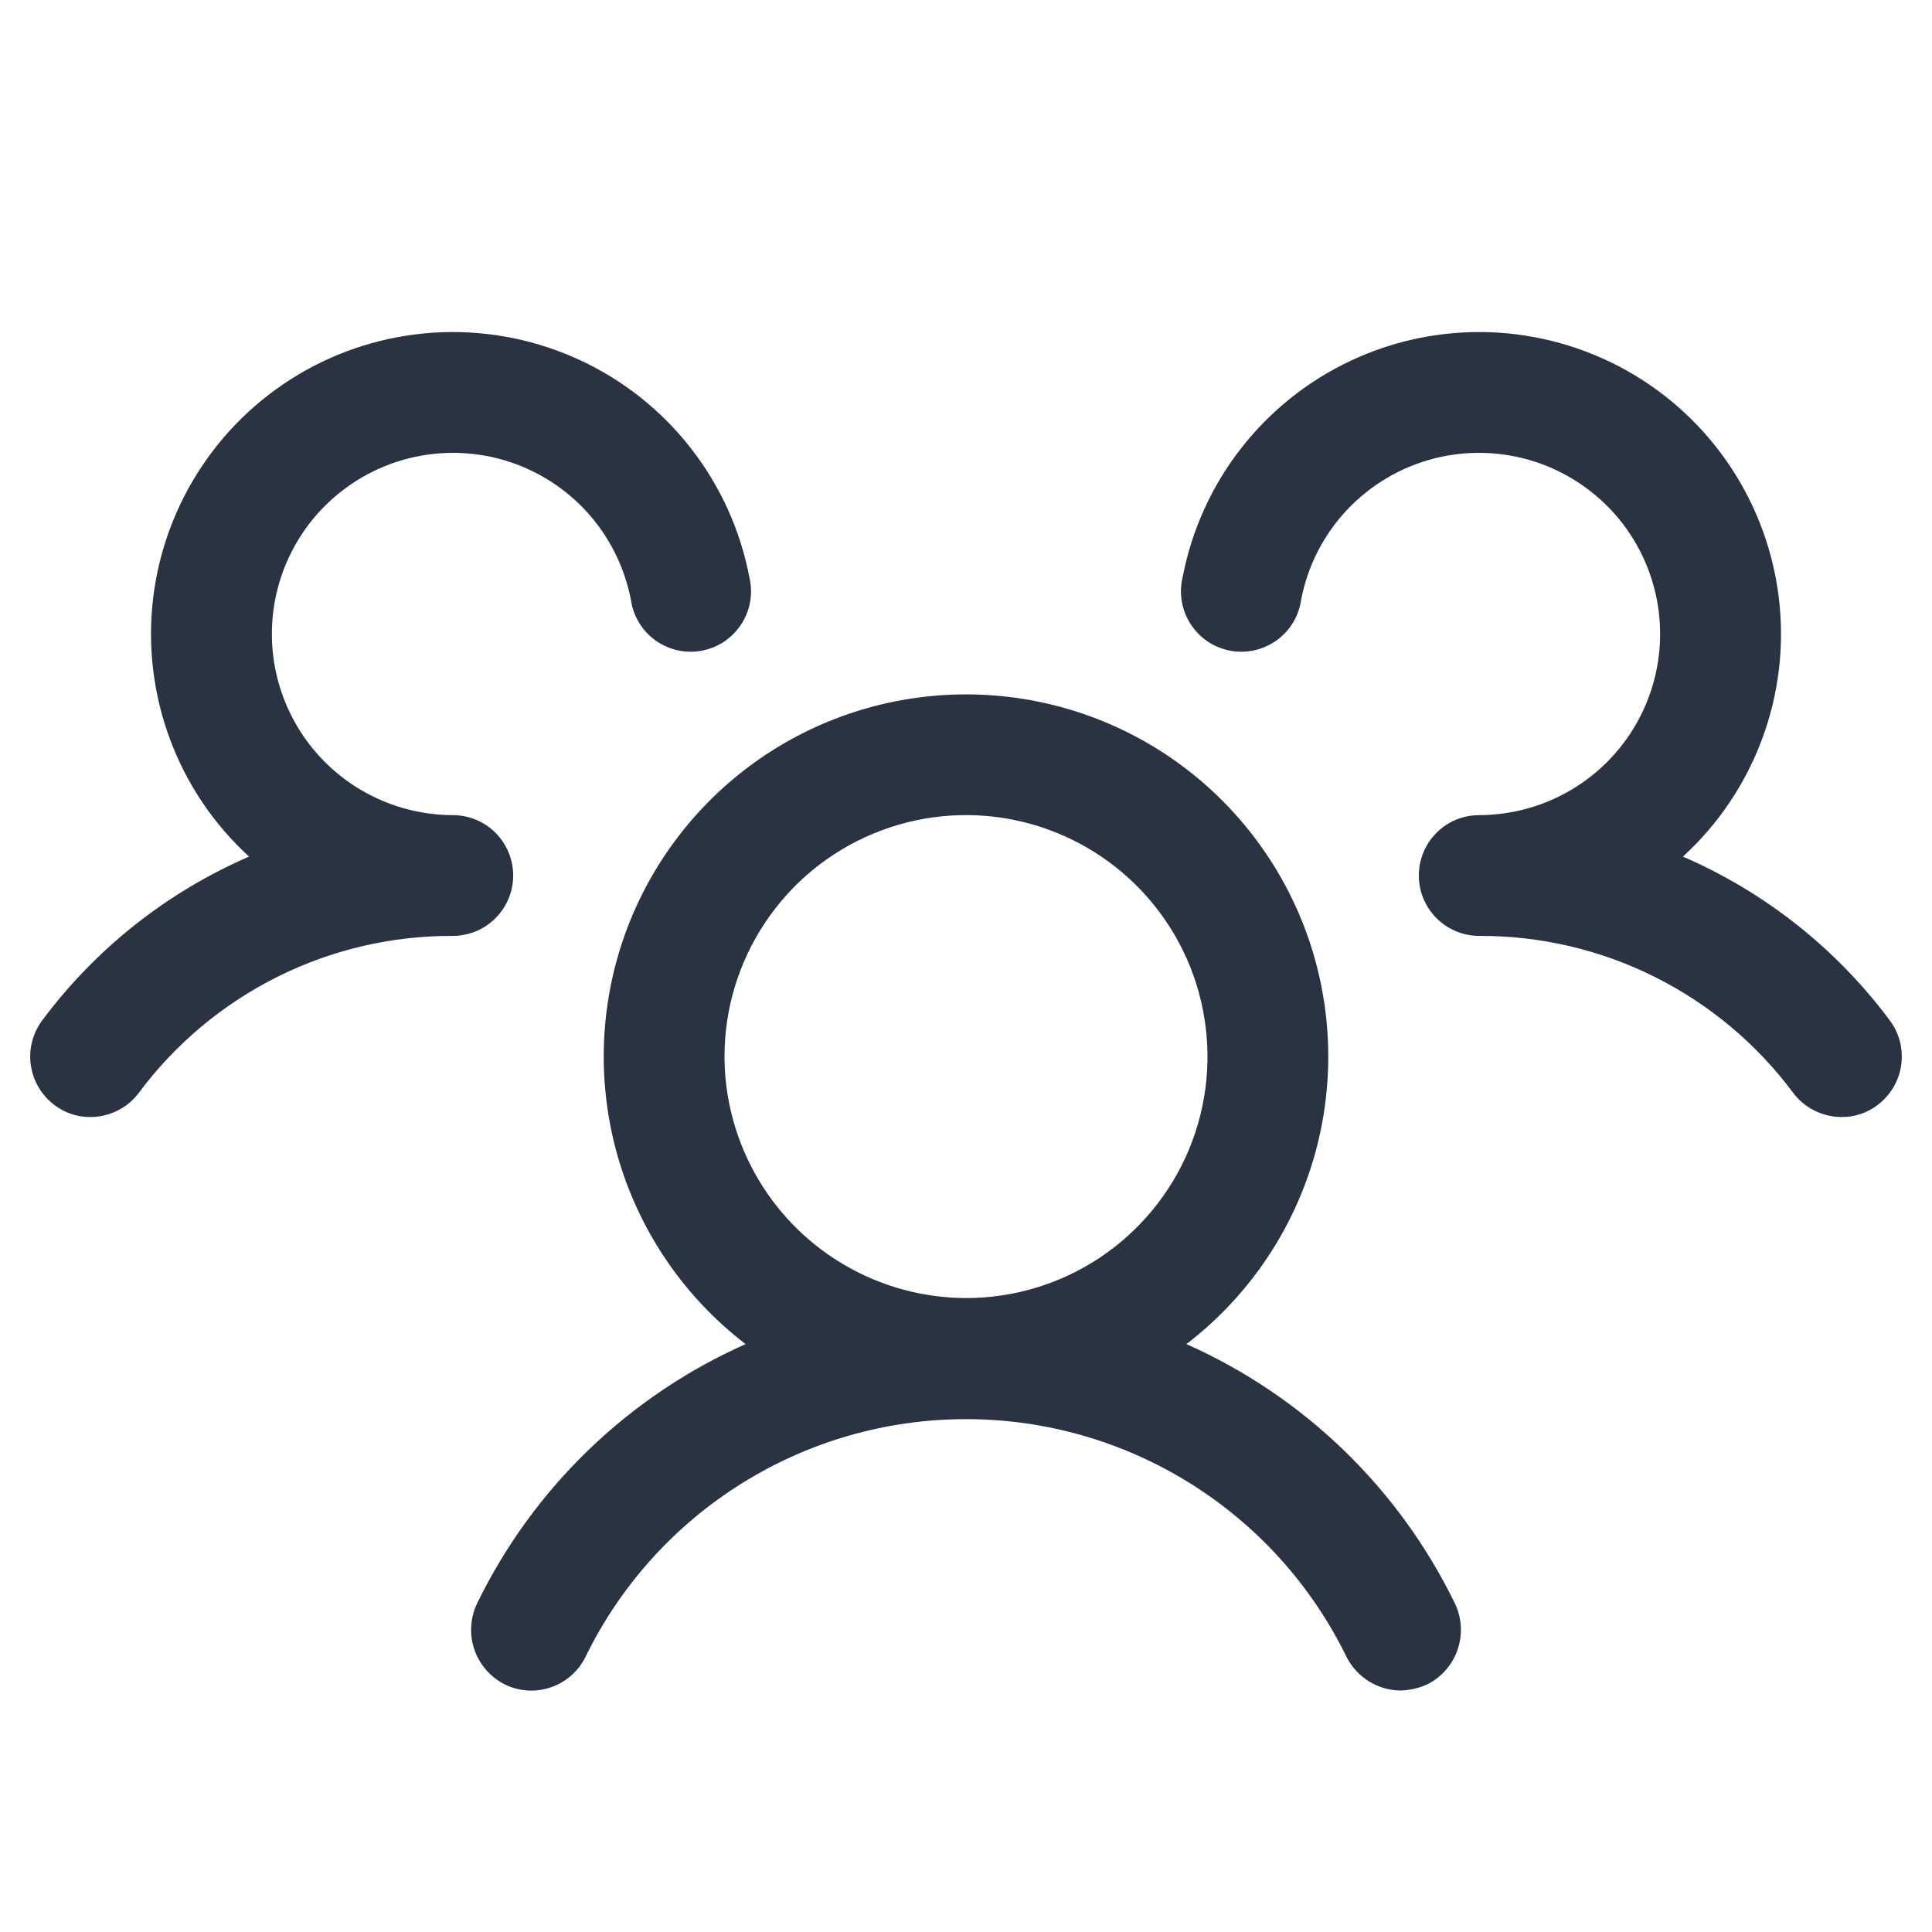 <svg width="24" height="24" viewBox="0 0 24 24" fill="none" xmlns="http://www.w3.org/2000/svg">
<path d="M23.325 13.726C23.196 13.825 23.038 13.878 22.875 13.876C22.759 13.876 22.644 13.848 22.54 13.796C22.436 13.744 22.345 13.669 22.275 13.575C21.823 12.968 21.235 12.475 20.557 12.136C19.88 11.797 19.132 11.623 18.375 11.626C18.176 11.626 17.985 11.546 17.845 11.406C17.704 11.265 17.625 11.074 17.625 10.876C17.625 10.677 17.704 10.486 17.845 10.345C17.985 10.204 18.176 10.126 18.375 10.126C18.802 10.125 19.22 10.003 19.58 9.774C19.94 9.545 20.228 9.218 20.409 8.832C20.591 8.446 20.658 8.016 20.605 7.592C20.551 7.169 20.378 6.769 20.106 6.44C19.833 6.112 19.473 5.867 19.067 5.735C18.661 5.604 18.226 5.59 17.813 5.696C17.399 5.802 17.025 6.024 16.732 6.335C16.44 6.646 16.242 7.034 16.163 7.454C16.148 7.554 16.113 7.65 16.061 7.737C16.008 7.823 15.938 7.898 15.855 7.957C15.773 8.015 15.679 8.057 15.58 8.079C15.481 8.1 15.379 8.102 15.28 8.083C15.18 8.063 15.085 8.025 15.001 7.968C14.917 7.911 14.846 7.838 14.791 7.753C14.736 7.668 14.698 7.573 14.681 7.473C14.664 7.373 14.667 7.271 14.691 7.172C14.802 6.589 15.05 6.041 15.415 5.572C15.78 5.103 16.25 4.728 16.788 4.477C17.326 4.226 17.916 4.106 18.51 4.127C19.103 4.149 19.683 4.311 20.202 4.6C20.72 4.89 21.163 5.298 21.492 5.792C21.822 6.286 22.03 6.851 22.099 7.441C22.168 8.03 22.096 8.628 21.888 9.184C21.681 9.741 21.344 10.24 20.906 10.641C21.926 11.083 22.811 11.784 23.475 12.675C23.534 12.754 23.577 12.844 23.602 12.939C23.626 13.035 23.631 13.134 23.617 13.232C23.604 13.329 23.57 13.423 23.52 13.508C23.47 13.592 23.404 13.666 23.325 13.726ZM18.075 19.922C18.16 20.102 18.171 20.307 18.106 20.495C18.041 20.682 17.905 20.837 17.728 20.925C17.625 20.971 17.513 20.997 17.4 21C17.259 21 17.122 20.959 17.003 20.885C16.884 20.811 16.788 20.704 16.725 20.579C16.293 19.694 15.62 18.948 14.785 18.427C13.95 17.905 12.985 17.629 12 17.629C11.015 17.629 10.05 17.905 9.215 18.427C8.38 18.948 7.707 19.694 7.275 20.579C7.232 20.667 7.172 20.747 7.098 20.812C7.024 20.878 6.939 20.928 6.845 20.96C6.752 20.992 6.654 21.006 6.555 21C6.457 20.994 6.361 20.969 6.272 20.925C6.095 20.837 5.959 20.682 5.894 20.495C5.829 20.307 5.84 20.102 5.925 19.922C6.622 18.487 7.804 17.345 9.262 16.697C8.516 16.125 7.968 15.334 7.694 14.434C7.421 13.534 7.436 12.571 7.738 11.68C8.04 10.79 8.614 10.016 9.378 9.468C10.143 8.92 11.06 8.626 12 8.626C12.941 8.626 13.857 8.92 14.622 9.468C15.386 10.016 15.96 10.79 16.262 11.68C16.564 12.571 16.579 13.534 16.306 14.434C16.032 15.334 15.484 16.125 14.738 16.697C16.196 17.345 17.378 18.487 18.075 19.922ZM12 16.125C12.593 16.125 13.173 15.95 13.667 15.62C14.16 15.29 14.545 14.822 14.772 14.274C14.999 13.725 15.058 13.122 14.942 12.54C14.827 11.958 14.541 11.424 14.121 11.004C13.702 10.585 13.167 10.299 12.585 10.183C12.003 10.067 11.4 10.127 10.852 10.354C10.304 10.581 9.835 10.965 9.506 11.459C9.176 11.952 9 12.532 9 13.126C9.002 13.92 9.319 14.682 9.881 15.244C10.444 15.806 11.205 16.123 12 16.125ZM6.375 10.876C6.375 10.677 6.296 10.486 6.155 10.345C6.015 10.204 5.824 10.126 5.625 10.126C5.198 10.125 4.78 10.003 4.42 9.774C4.06 9.545 3.772 9.218 3.591 8.832C3.409 8.446 3.342 8.016 3.395 7.592C3.449 7.169 3.622 6.769 3.894 6.44C4.167 6.112 4.527 5.867 4.933 5.735C5.339 5.604 5.774 5.59 6.187 5.696C6.601 5.802 6.975 6.024 7.268 6.335C7.56 6.646 7.757 7.034 7.838 7.454C7.852 7.554 7.887 7.65 7.94 7.737C7.992 7.823 8.062 7.898 8.145 7.957C8.227 8.015 8.321 8.057 8.42 8.079C8.519 8.1 8.621 8.102 8.72 8.083C8.82 8.063 8.915 8.025 8.999 7.968C9.083 7.911 9.154 7.838 9.209 7.753C9.264 7.668 9.302 7.573 9.319 7.473C9.336 7.373 9.333 7.271 9.309 7.172C9.198 6.589 8.95 6.041 8.585 5.572C8.221 5.103 7.75 4.728 7.212 4.477C6.674 4.226 6.084 4.106 5.49 4.127C4.897 4.149 4.317 4.311 3.798 4.6C3.28 4.89 2.837 5.298 2.508 5.792C2.178 6.286 1.97 6.851 1.901 7.441C1.832 8.03 1.905 8.628 2.112 9.184C2.319 9.741 2.656 10.24 3.094 10.641C2.074 11.083 1.189 11.784 0.525 12.675C0.406 12.835 0.354 13.035 0.383 13.232C0.411 13.428 0.516 13.606 0.675 13.726C0.804 13.825 0.962 13.878 1.125 13.876C1.241 13.876 1.356 13.848 1.46 13.796C1.565 13.744 1.655 13.669 1.725 13.575C2.177 12.968 2.765 12.475 3.443 12.136C4.12 11.797 4.868 11.623 5.625 11.626C5.824 11.626 6.015 11.546 6.155 11.406C6.296 11.265 6.375 11.074 6.375 10.876Z" fill="#2A3342"/>
</svg>
